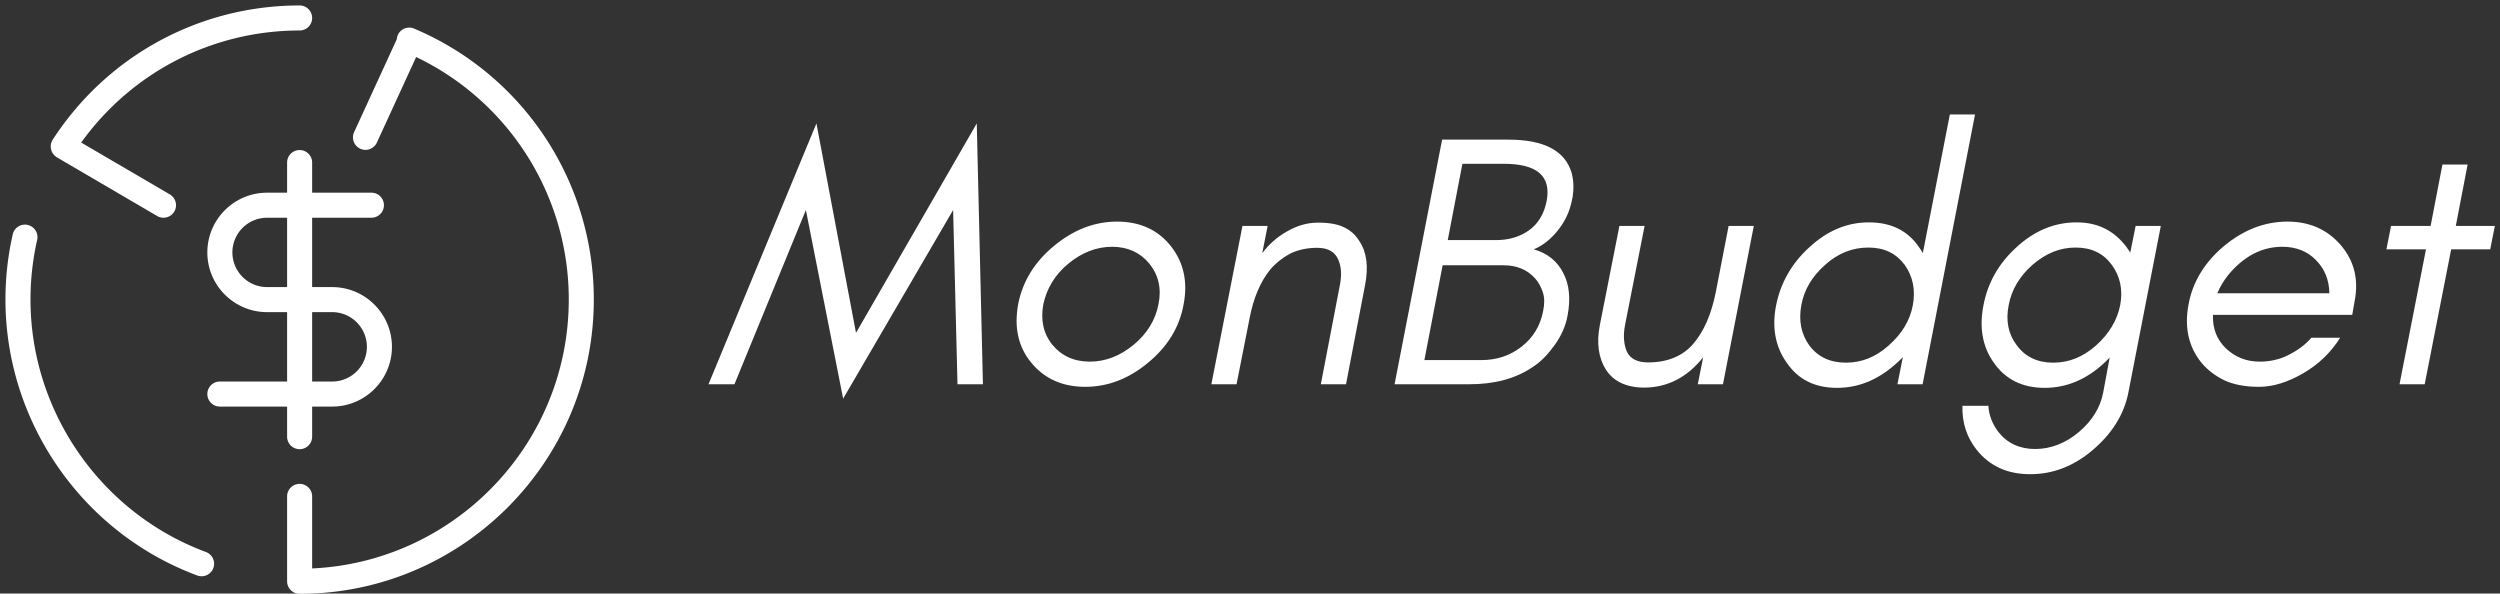 <svg data-v-423bf9ae="" xmlns="http://www.w3.org/2000/svg" viewBox="0 0 417 99" class="iconLeft"><rect x="0" y="0" width="417" height="99" fill="#333333" stroke="none"/><!----><!----><!----><g data-v-423bf9ae="" id="1c9b060e-3bf2-451a-8200-9cc6dc291487" fill="white" transform="matrix(4.286,0,0,4.286,117.578,7.089)"><path d="M9.83 13.30L10.82 13.30L10.58 3.15L5.88 11.30L4.34 3.15L0.14 13.30L1.15 13.30L3.93 6.52L5.38 13.86L9.66 6.52ZM17.65 10.19C17.54 10.79 17.21 11.33 16.69 11.76C16.17 12.19 15.60 12.42 14.98 12.42C14.36 12.42 13.87 12.19 13.52 11.76C13.17 11.33 13.06 10.79 13.17 10.19C13.30 9.58 13.62 9.04 14.14 8.61C14.66 8.18 15.23 7.95 15.85 7.95C16.46 7.95 16.95 8.18 17.30 8.61C17.65 9.04 17.78 9.58 17.65 10.19ZM18.63 10.19C18.80 9.31 18.63 8.55 18.13 7.92C17.63 7.29 16.93 6.97 16.04 6.97C15.16 6.97 14.34 7.29 13.58 7.92C12.82 8.55 12.36 9.31 12.19 10.19C12.03 11.09 12.19 11.84 12.70 12.46C13.22 13.09 13.92 13.40 14.80 13.40C15.68 13.40 16.49 13.09 17.25 12.46C18.00 11.84 18.47 11.09 18.63 10.19ZM23.97 13.30L24.95 13.30L25.69 9.45C25.83 8.74 25.76 8.16 25.47 7.73C25.33 7.50 25.14 7.32 24.89 7.20C24.64 7.07 24.29 7.01 23.86 7.01C23.42 7.01 23.02 7.14 22.64 7.36C22.27 7.57 21.95 7.85 21.69 8.20L21.90 7.14L20.92 7.14L19.71 13.30L20.69 13.30L21.20 10.72C21.35 9.94 21.62 9.31 21.99 8.85C22.20 8.60 22.46 8.39 22.75 8.23C23.04 8.08 23.41 7.99 23.83 7.99C24.25 7.99 24.51 8.15 24.64 8.43C24.77 8.71 24.79 9.04 24.71 9.45ZM33.57 10.64C33.70 9.97 33.64 9.41 33.40 8.96C33.17 8.51 32.79 8.20 32.26 8.05C32.62 7.90 32.94 7.64 33.22 7.28C33.35 7.11 33.46 6.94 33.54 6.76C33.63 6.58 33.71 6.33 33.77 6.01C33.82 5.68 33.81 5.38 33.73 5.07C33.47 4.21 32.66 3.78 31.26 3.78L28.69 3.78L26.84 13.30L29.75 13.30C30.72 13.30 31.53 13.09 32.20 12.64C32.55 12.42 32.83 12.11 33.08 11.76C33.33 11.41 33.50 11.03 33.57 10.64ZM32.76 6.16C32.66 6.68 32.42 7.06 32.07 7.31C31.72 7.56 31.29 7.69 30.79 7.69L28.91 7.69L29.48 4.72L31.08 4.72C32.38 4.72 32.94 5.19 32.76 6.16ZM32.62 10.46C32.51 11.02 32.24 11.48 31.78 11.84C31.33 12.19 30.81 12.36 30.21 12.36L28 12.36L28.71 8.67L31.08 8.67C31.58 8.67 31.99 8.83 32.30 9.17C32.44 9.32 32.54 9.51 32.61 9.72C32.68 9.93 32.68 10.18 32.62 10.46ZM38.85 12.25L38.64 13.30L39.62 13.30L40.82 7.14L39.84 7.14L39.34 9.72C39.17 10.57 38.88 11.24 38.47 11.72C38.07 12.19 37.48 12.45 36.71 12.45C36.29 12.45 36.01 12.31 35.88 12.03C35.76 11.75 35.73 11.40 35.81 10.99L36.57 7.14L35.59 7.14L34.83 10.99C34.69 11.70 34.78 12.29 35.07 12.74C35.36 13.19 35.87 13.43 36.55 13.43C37.46 13.43 38.23 13.03 38.85 12.25ZM47.01 10.22C46.90 10.82 46.58 11.34 46.07 11.79C45.57 12.24 45.02 12.46 44.41 12.46C43.79 12.46 43.32 12.24 42.98 11.79C42.66 11.34 42.56 10.82 42.67 10.22C42.78 9.62 43.09 9.10 43.60 8.65C44.10 8.20 44.66 7.98 45.28 7.98C45.89 7.98 46.35 8.20 46.69 8.65C47.01 9.10 47.12 9.62 47.01 10.22ZM47.39 13.30L49.43 2.80L48.45 2.80L47.40 8.19C47.36 8.12 47.31 8.05 47.26 7.98C46.82 7.32 46.16 7.00 45.30 7.00C44.45 7.00 43.68 7.32 42.97 7.98C42.28 8.61 41.86 9.37 41.69 10.22C41.52 11.07 41.65 11.83 42.10 12.46C42.55 13.12 43.20 13.44 44.06 13.44C44.91 13.44 45.68 13.12 46.40 12.46C46.47 12.39 46.55 12.32 46.62 12.25L46.41 13.30ZM55.08 10.22C54.96 10.82 54.64 11.34 54.14 11.79C53.63 12.24 53.09 12.46 52.47 12.46C51.87 12.46 51.39 12.24 51.06 11.79C50.72 11.35 50.62 10.82 50.74 10.22C50.85 9.62 51.17 9.09 51.67 8.65C52.19 8.20 52.74 7.98 53.34 7.98C53.96 7.98 54.42 8.20 54.75 8.65C55.08 9.10 55.19 9.62 55.08 10.22ZM49.95 14.14L48.94 14.14C48.92 14.80 49.11 15.37 49.50 15.86C50.01 16.49 50.69 16.80 51.58 16.80C52.46 16.80 53.27 16.49 54.01 15.86C54.75 15.23 55.23 14.49 55.40 13.61L56.66 7.14L55.68 7.14L55.47 8.18C55.44 8.11 55.38 8.05 55.34 7.98C54.85 7.32 54.21 7.00 53.38 7.00C52.53 7.00 51.74 7.32 51.03 7.98C50.34 8.61 49.92 9.37 49.76 10.22C49.59 11.07 49.71 11.83 50.16 12.46C50.62 13.12 51.28 13.44 52.14 13.44C52.99 13.44 53.76 13.12 54.47 12.46C54.54 12.39 54.61 12.33 54.67 12.26L54.42 13.61C54.31 14.21 53.98 14.73 53.47 15.16C52.95 15.60 52.37 15.82 51.77 15.82C51.17 15.82 50.69 15.60 50.34 15.16C50.11 14.85 49.97 14.52 49.95 14.14ZM64.20 10.08C64.37 9.23 64.19 8.50 63.66 7.88C63.14 7.28 62.45 6.97 61.59 6.97C60.70 6.97 59.88 7.29 59.12 7.92C58.37 8.55 57.90 9.31 57.74 10.19C57.57 11.09 57.74 11.84 58.24 12.46C58.48 12.75 58.79 12.98 59.14 13.15C59.49 13.31 59.93 13.40 60.48 13.40C61.03 13.40 61.60 13.22 62.19 12.88C62.78 12.54 63.27 12.08 63.64 11.49L62.52 11.49C62.26 11.79 61.94 12.01 61.59 12.18C61.24 12.35 60.87 12.42 60.52 12.42C59.99 12.42 59.56 12.25 59.19 11.90C58.84 11.56 58.67 11.13 58.69 10.60L64.11 10.60ZM63.22 9.76L58.86 9.76C58.97 9.49 59.11 9.27 59.29 9.04C59.89 8.32 60.59 7.95 61.39 7.95C61.91 7.95 62.36 8.12 62.69 8.46C63.04 8.81 63.21 9.24 63.22 9.76ZM65.44 8.05L66.98 8.05L65.95 13.30L66.93 13.30L67.96 8.05L69.48 8.05L69.66 7.14L68.14 7.14L68.60 4.75L67.62 4.75L67.16 7.14L65.62 7.14Z"></path></g><!----><g data-v-423bf9ae="" id="f9a5f0f1-db35-4569-8c71-7e4d07123146" transform="matrix(1.044,0,0,1.044,-2.222,-2.222)" stroke="none" fill="white"><path d="M47.999 71.895a2 2 0 0 0 4 0v-4.809h3.203c5.264 0 9.546-4.281 9.546-9.543 0-5.263-4.282-9.545-9.546-9.545h-3.203V36.914h9.472a2 2 0 0 0 0-4h-9.472v-4.812a2 2 0 0 0-4 0v4.812h-3.196c-5.265 0-9.547 4.281-9.547 9.543 0 5.261 4.282 9.541 9.547 9.541h3.196v11.088H37.256a2 2 0 0 0 0 4h10.743v4.809zm-3.196-34.981h3.196v11.084h-3.196a5.55 5.55 0 0 1-5.547-5.541 5.55 5.55 0 0 1 5.547-5.543zm10.399 26.172h-3.203V51.998h3.203a5.552 5.552 0 0 1 5.546 5.545 5.55 5.55 0 0 1-5.546 5.543zM10.238 25.66c0 .018.004.034.006.051.009.106.024.211.051.315.008.034.021.066.031.1.026.084.054.167.091.248.023.051.052.098.079.146.034.059.066.118.105.174.046.065.1.124.152.183.031.035.06.07.094.103.074.072.158.135.244.196.018.011.03.026.047.037.004.002.009.003.013.006.025.016.046.037.072.053l16.018 9.369a1.999 1.999 0 0 0 2.02-3.453l-14.162-8.284C23.183 13.661 36.07 7 49.999 7a2 2 0 0 0 0-4C34.01 3 19.263 11.018 10.55 24.447c-.17.262-.264.548-.3.839v.004a1.835 1.835 0 0 0-.012.37zM35.031 90.322C18.265 84.098 7 67.893 7 49.998c0-3.238.363-6.468 1.079-9.599a2.002 2.002 0 0 0-3.901-.892A47.19 47.19 0 0 0 3 49.998c0 19.559 12.312 37.271 30.639 44.074a2 2 0 1 0 1.392-3.75z"></path><path d="M68.494 6.785c-.009-.004-.016-.01-.024-.014-.011-.005-.022-.007-.034-.012-.048-.021-.095-.043-.143-.063a1.997 1.997 0 0 0-2.621 1.062 1.99 1.99 0 0 0-.144.625l-6.802 14.814a2 2 0 1 0 3.634 1.669l6.258-13.629A42.928 42.928 0 0 1 93 49.998C93 73.039 74.785 91.9 51.999 92.949V81.436a2 2 0 0 0-4 0V95a2 2 0 0 0 2 2C75.915 97 97 75.915 97 49.998A46.933 46.933 0 0 0 68.494 6.785z"></path></g><!----></svg>